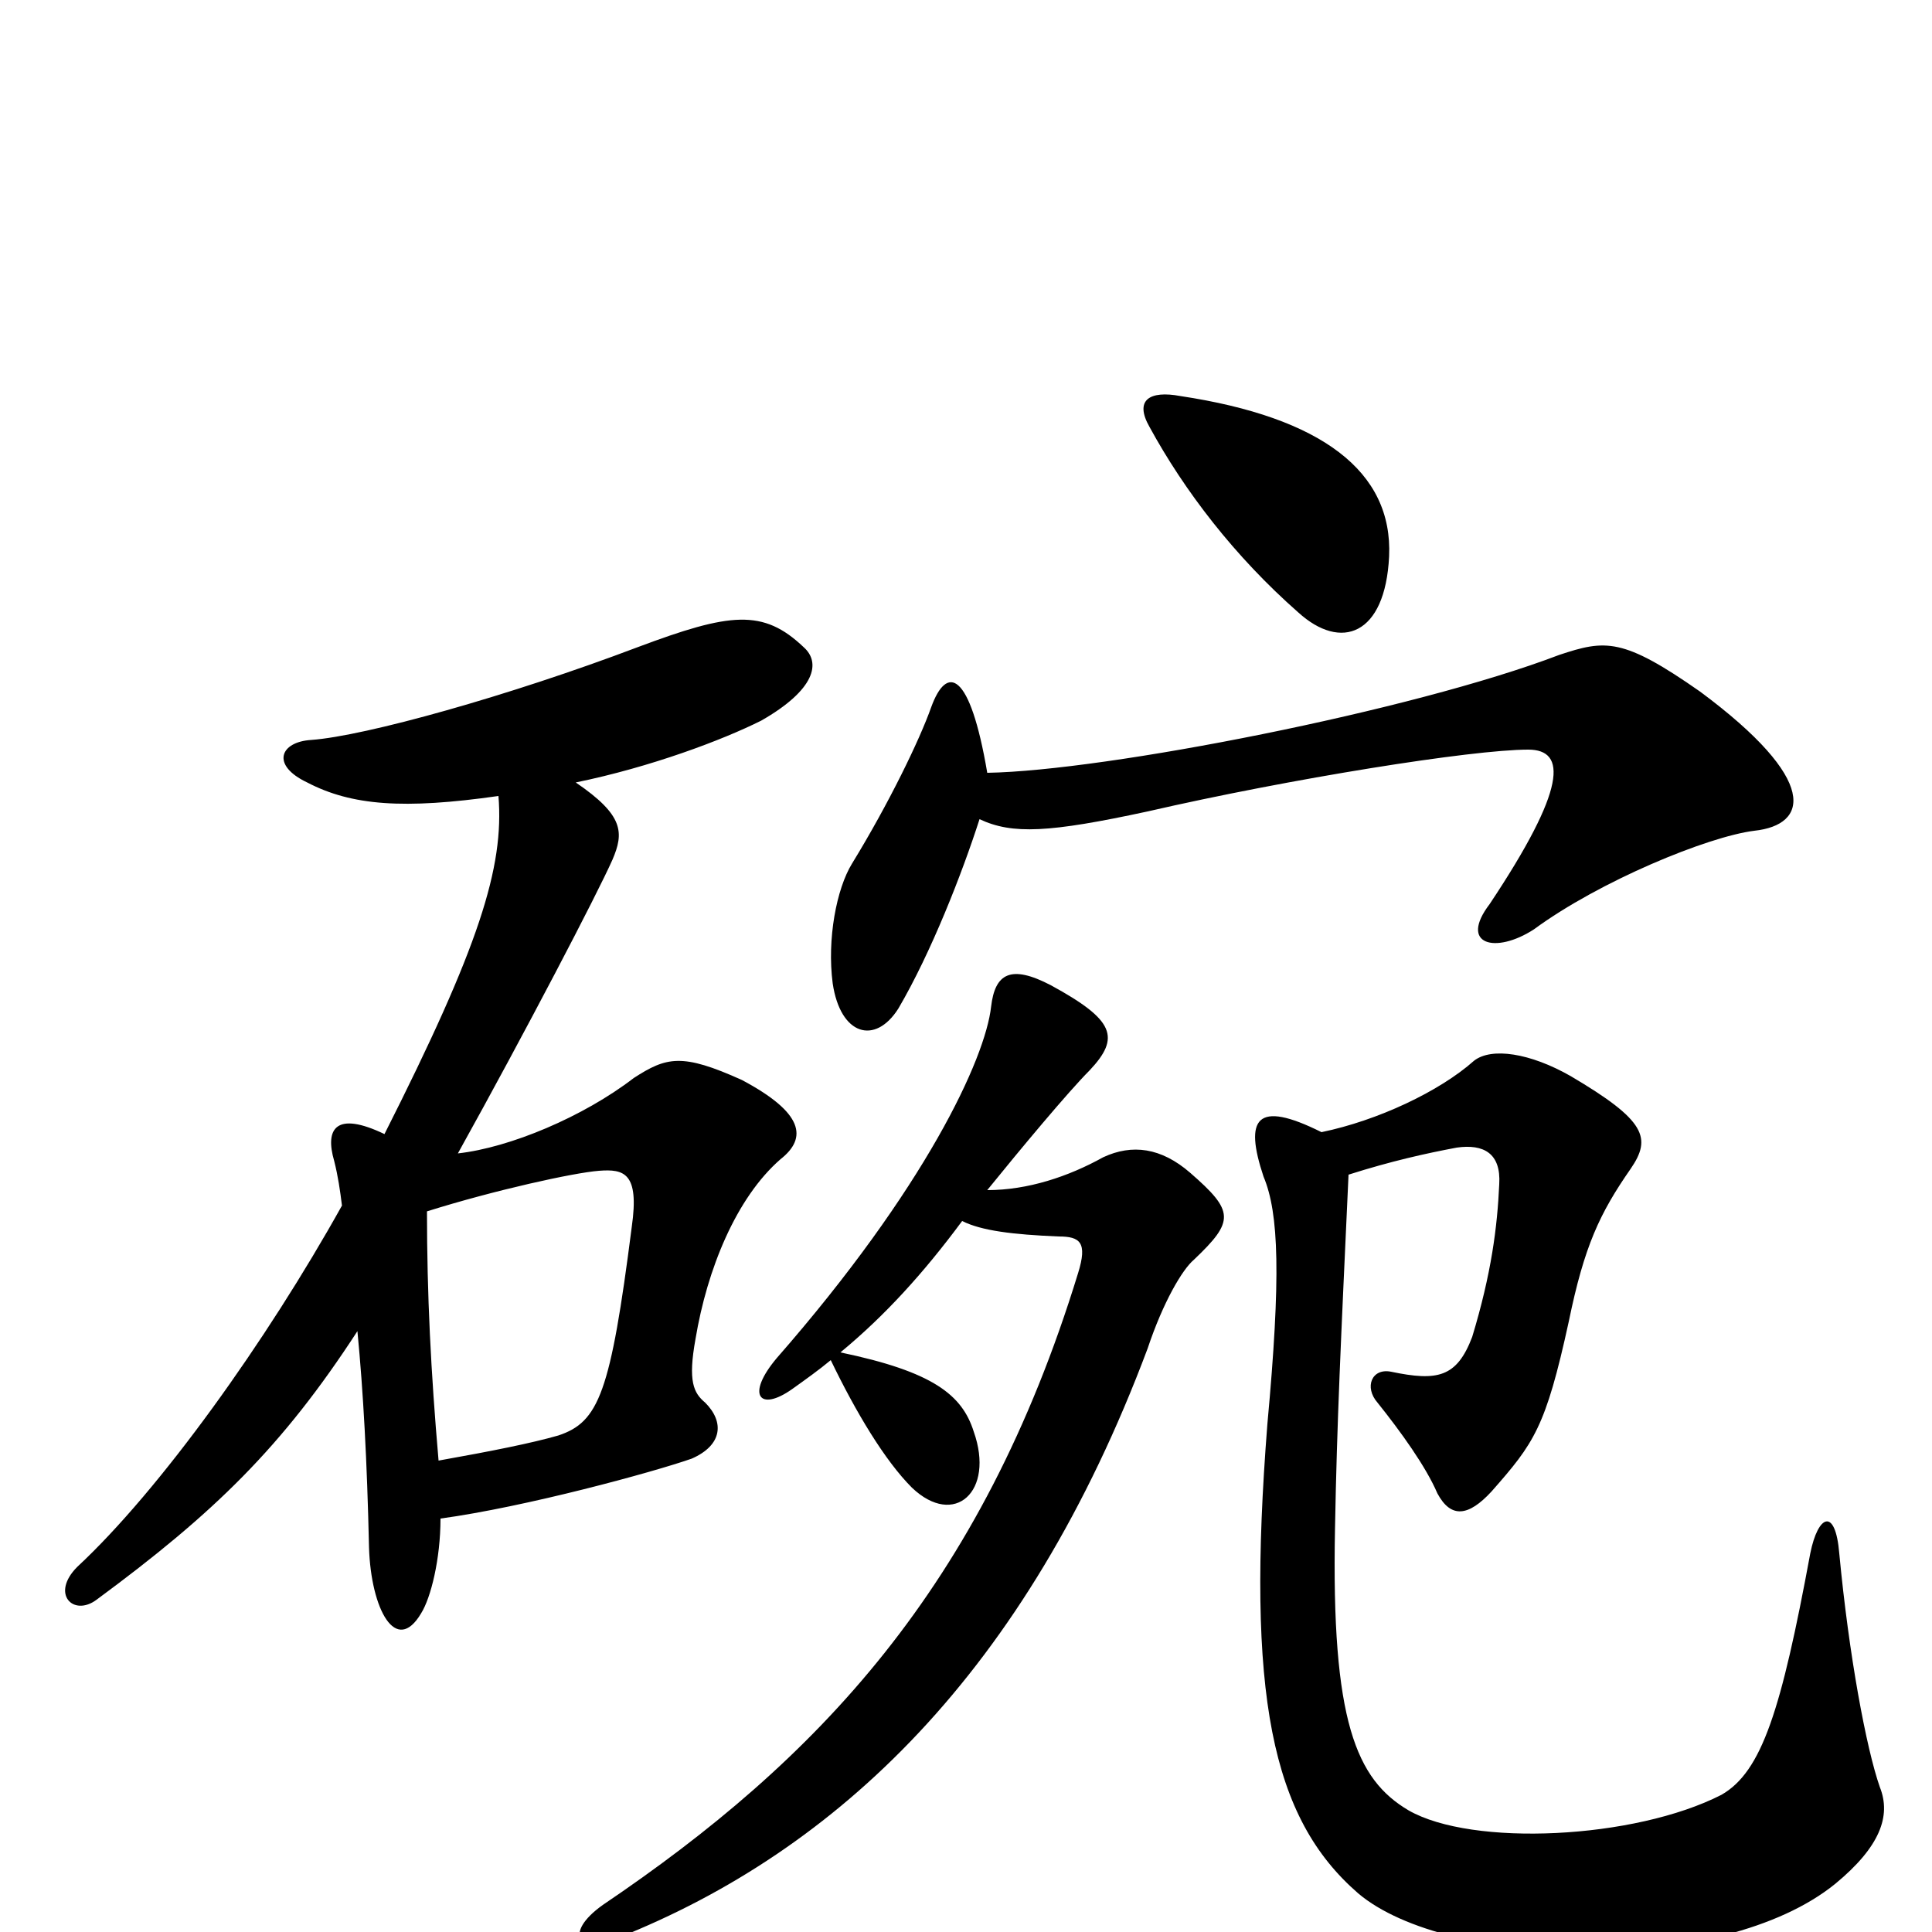 <svg xmlns="http://www.w3.org/2000/svg" viewBox="0 -1000 1000 1000">
	<path fill="#000000" d="M719 -712C721 -756 684 -784 611 -795C595 -798 587 -793 595 -779C613 -746 639 -712 672 -683C694 -663 717 -671 719 -712ZM908 -570C936 -573 942 -596 880 -642C840 -670 831 -669 807 -661C731 -632 572 -601 511 -600C502 -653 490 -656 482 -634C476 -617 460 -584 441 -553C433 -540 428 -514 431 -491C435 -464 453 -459 465 -478C482 -507 498 -548 507 -576C524 -568 543 -569 594 -580C668 -597 762 -612 791 -612C811 -612 811 -592 771 -532C755 -511 774 -506 794 -519C828 -544 884 -567 908 -570ZM416 -665C395 -685 378 -683 330 -665C264 -640 189 -619 161 -617C145 -616 140 -604 159 -595C182 -583 209 -581 258 -588C261 -551 248 -510 199 -413C174 -425 168 -416 173 -399C175 -391 176 -384 177 -376C138 -306 83 -229 40 -189C26 -175 38 -163 50 -172C111 -217 146 -251 185 -311C188 -280 190 -244 191 -199C192 -167 205 -143 218 -165C223 -173 228 -193 228 -214C272 -220 338 -238 358 -245C374 -252 375 -264 365 -274C359 -279 356 -285 360 -307C366 -343 381 -380 404 -400C418 -411 416 -424 384 -441C353 -455 345 -453 328 -442C302 -422 264 -406 237 -403C272 -466 309 -537 317 -555C323 -569 323 -578 298 -595C337 -603 374 -617 394 -627C422 -643 425 -657 416 -665ZM618 -348C639 -368 639 -373 616 -393C601 -406 586 -408 571 -401C553 -391 532 -384 511 -384C528 -405 553 -435 564 -446C580 -463 577 -472 544 -490C523 -501 515 -496 513 -479C510 -452 479 -385 402 -297C386 -278 393 -269 410 -281C417 -286 424 -291 430 -296C443 -269 458 -244 472 -230C494 -209 515 -228 504 -259C498 -278 483 -290 435 -300C458 -319 478 -341 498 -368C508 -363 524 -361 548 -360C559 -360 563 -357 558 -341C508 -178 423 -89 312 -14C291 1 300 12 320 3C433 -42 531 -134 594 -302C602 -326 612 -343 618 -348ZM973 -75C966 -95 957 -143 952 -196C950 -220 941 -216 937 -196C922 -115 912 -83 891 -71C846 -48 762 -44 729 -63C702 -79 689 -109 691 -209C692 -264 694 -305 698 -392C720 -399 738 -403 754 -406C768 -408 777 -403 776 -387C775 -365 772 -341 762 -308C754 -287 744 -285 720 -290C710 -292 706 -282 713 -274C725 -259 738 -241 744 -227C751 -214 760 -215 772 -228C794 -253 800 -261 812 -316C820 -355 828 -372 844 -395C855 -411 852 -420 813 -443C792 -455 772 -458 763 -451C745 -435 713 -420 684 -414C650 -431 644 -421 654 -391C662 -372 663 -339 656 -263C645 -123 658 -59 703 -20C749 19 891 23 950 -25C973 -44 979 -60 973 -75ZM327 -365C316 -279 310 -264 289 -257C275 -253 255 -249 227 -244C223 -290 221 -330 221 -373C256 -384 297 -393 310 -394C323 -395 331 -393 327 -365Z"/>
</svg>